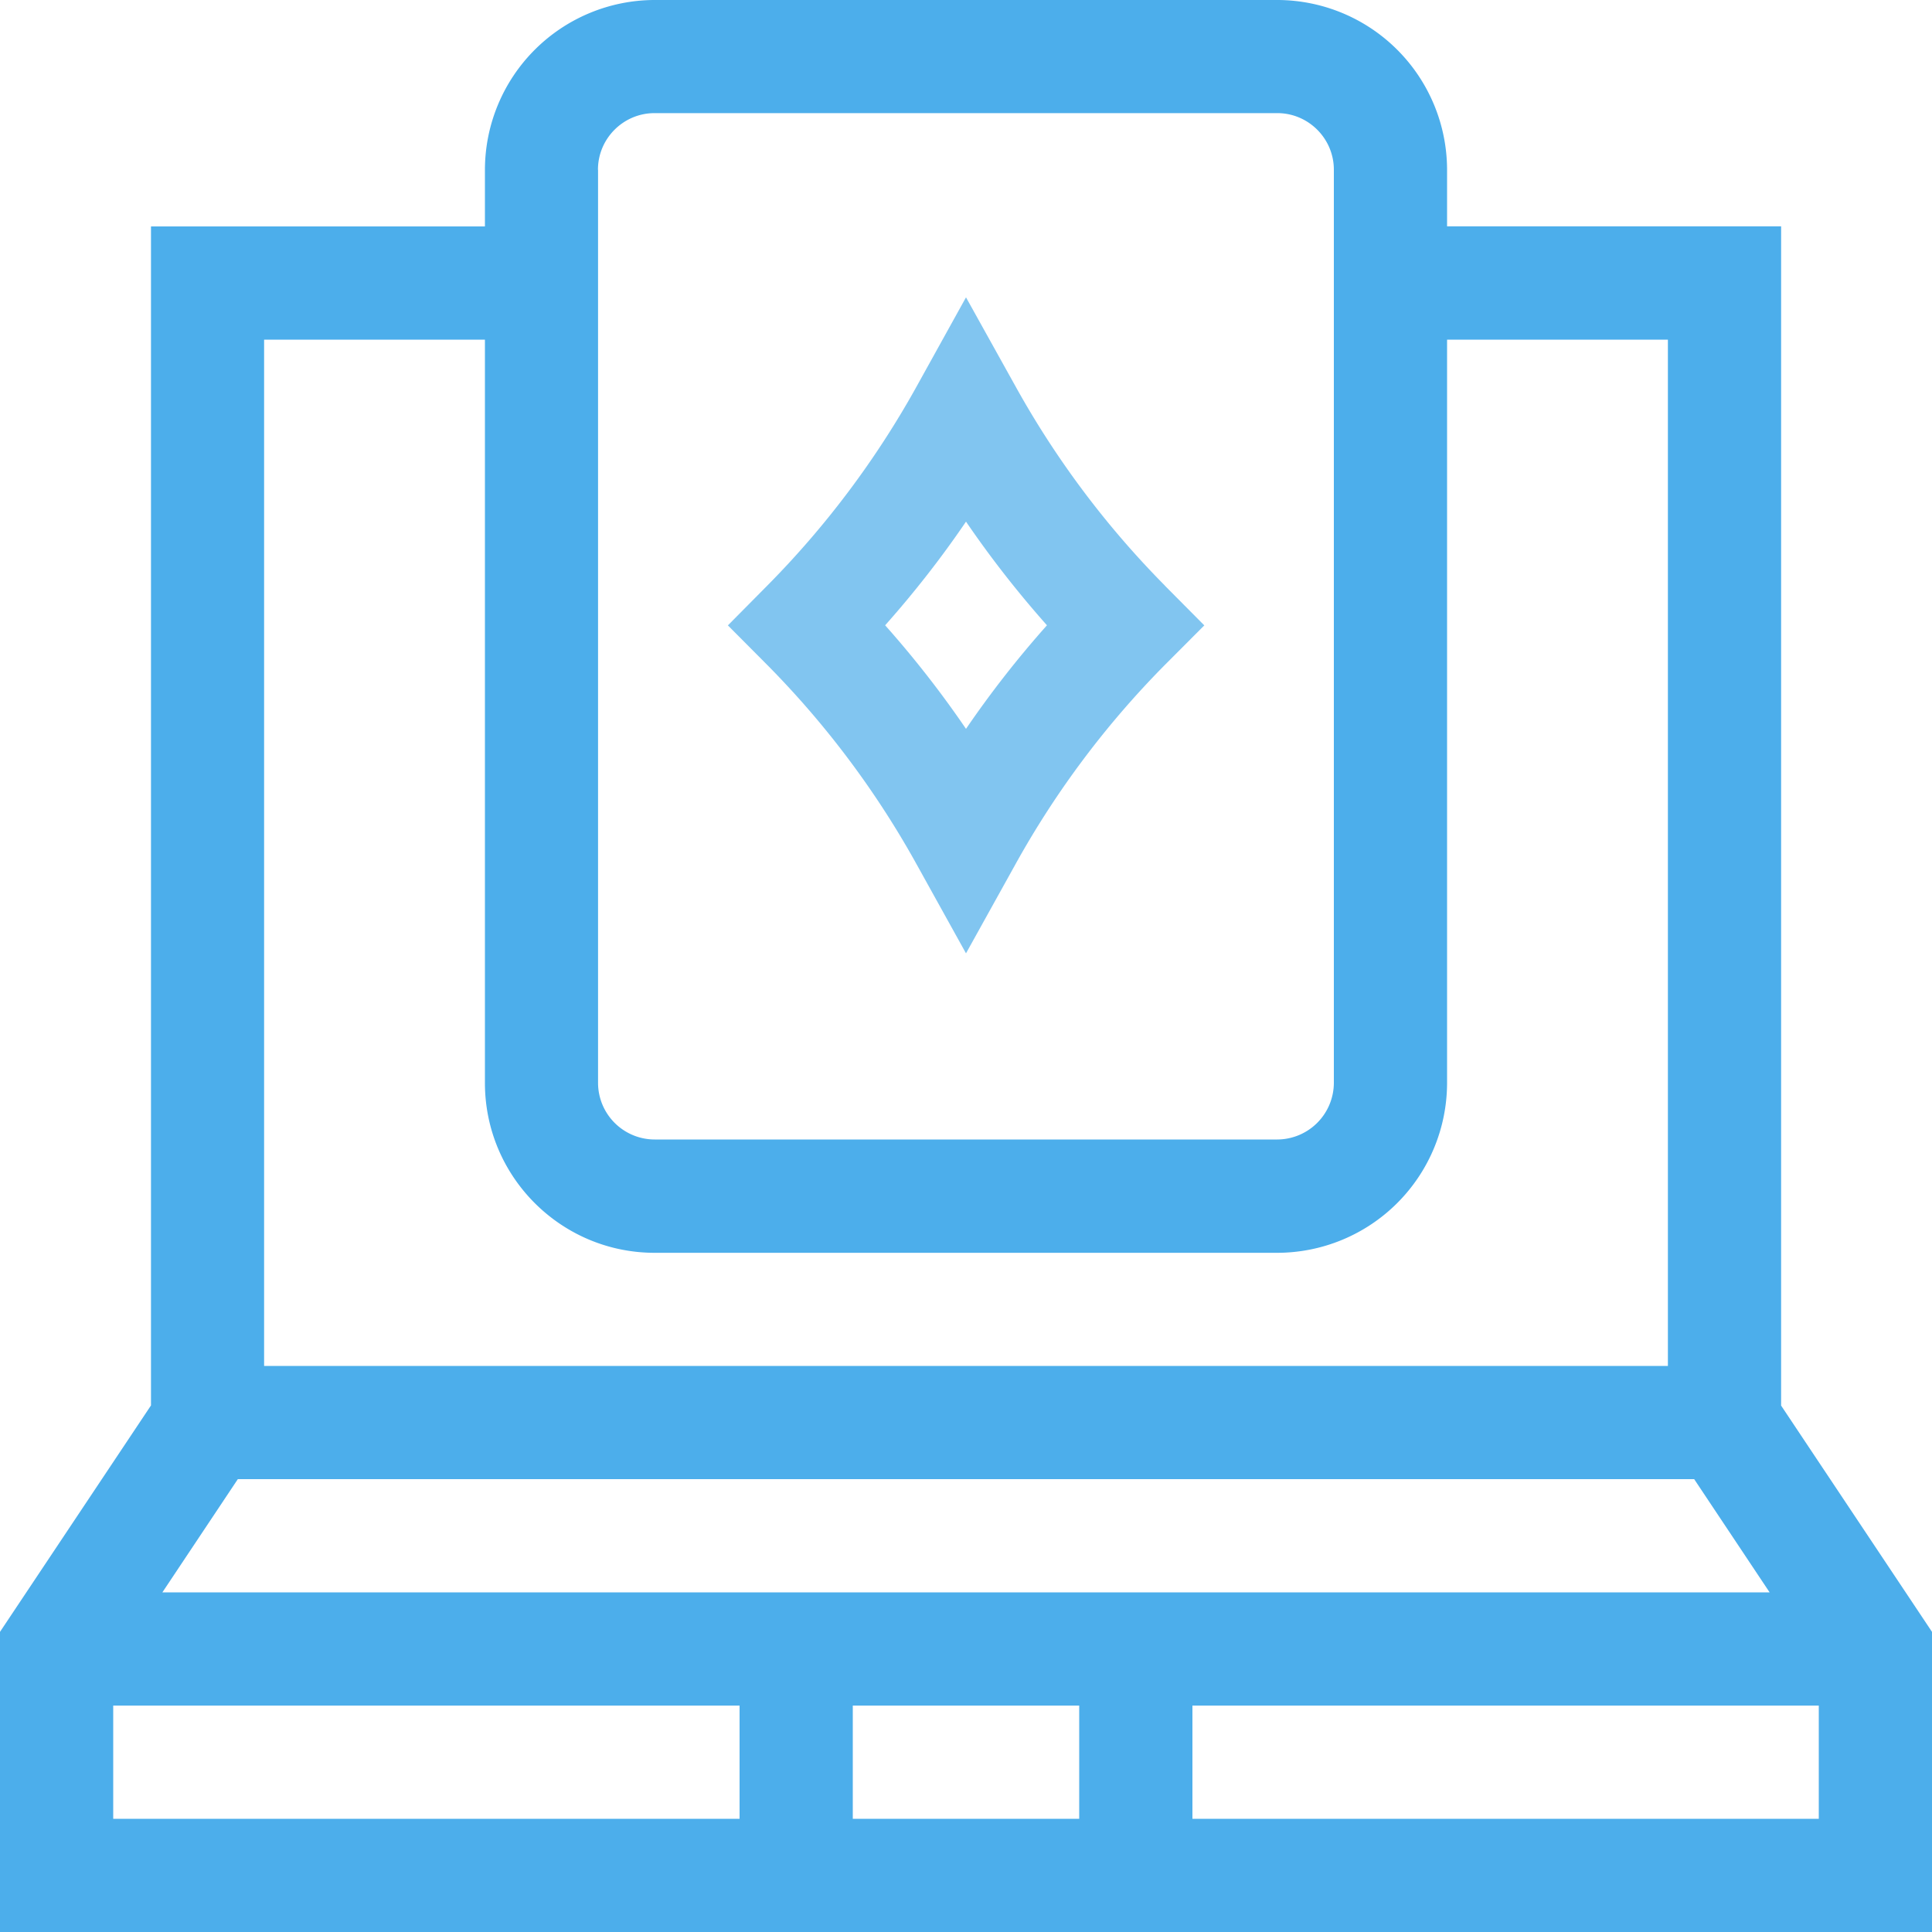 <svg fill="none" height="20" width="20" xmlns="http://www.w3.org/2000/svg"><g fill="#008be2" opacity=".7"><path d="m18.438 14.55v-12.207h-3.458v-.586a1.76 1.76 0 0 0 -1.757-1.757h-6.446a1.76 1.76 0 0 0 -1.757 1.758v.586h-3.457v12.205l-1.563 2.344v3.107h20v-3.107l-1.563-2.344zm-12.248-12.793c0-.323.263-.586.586-.586h6.446c.323 0 .586.263.586.586v9.453a.588.588 0 0 1 -.586.586h-6.445a.587.587 0 0 1 -.586-.586v-9.452zm-3.456 1.759h2.286v7.695c0 .97.788 1.758 1.757 1.758h6.446a1.76 1.76 0 0 0 1.757-1.758v-7.695h2.286v10.624h-14.532zm-.272 11.796h15.076l.781 1.172h-16.638zm5.194 3.516h-6.484v-1.172h6.484zm3.516 0h-2.344v-1.172h2.344zm7.656 0h-6.484v-1.172h6.484z"/><path d="m12.057 6.06a9.419 9.419 0 0 1 -1.544-2.06l-.513-.922-.512.924a9.422 9.422 0 0 1 -1.545 2.06l-.408.412.41.412a9.42 9.42 0 0 1 1.543 2.06l.512.923.513-.924a9.419 9.419 0 0 1 1.544-2.06l.41-.411-.41-.413zm-2.057 1.485a10.587 10.587 0 0 0 -.837-1.072c.302-.34.582-.698.837-1.073.256.375.536.733.838 1.073-.302.339-.582.697-.838 1.072z" opacity=".7"/></g></svg>